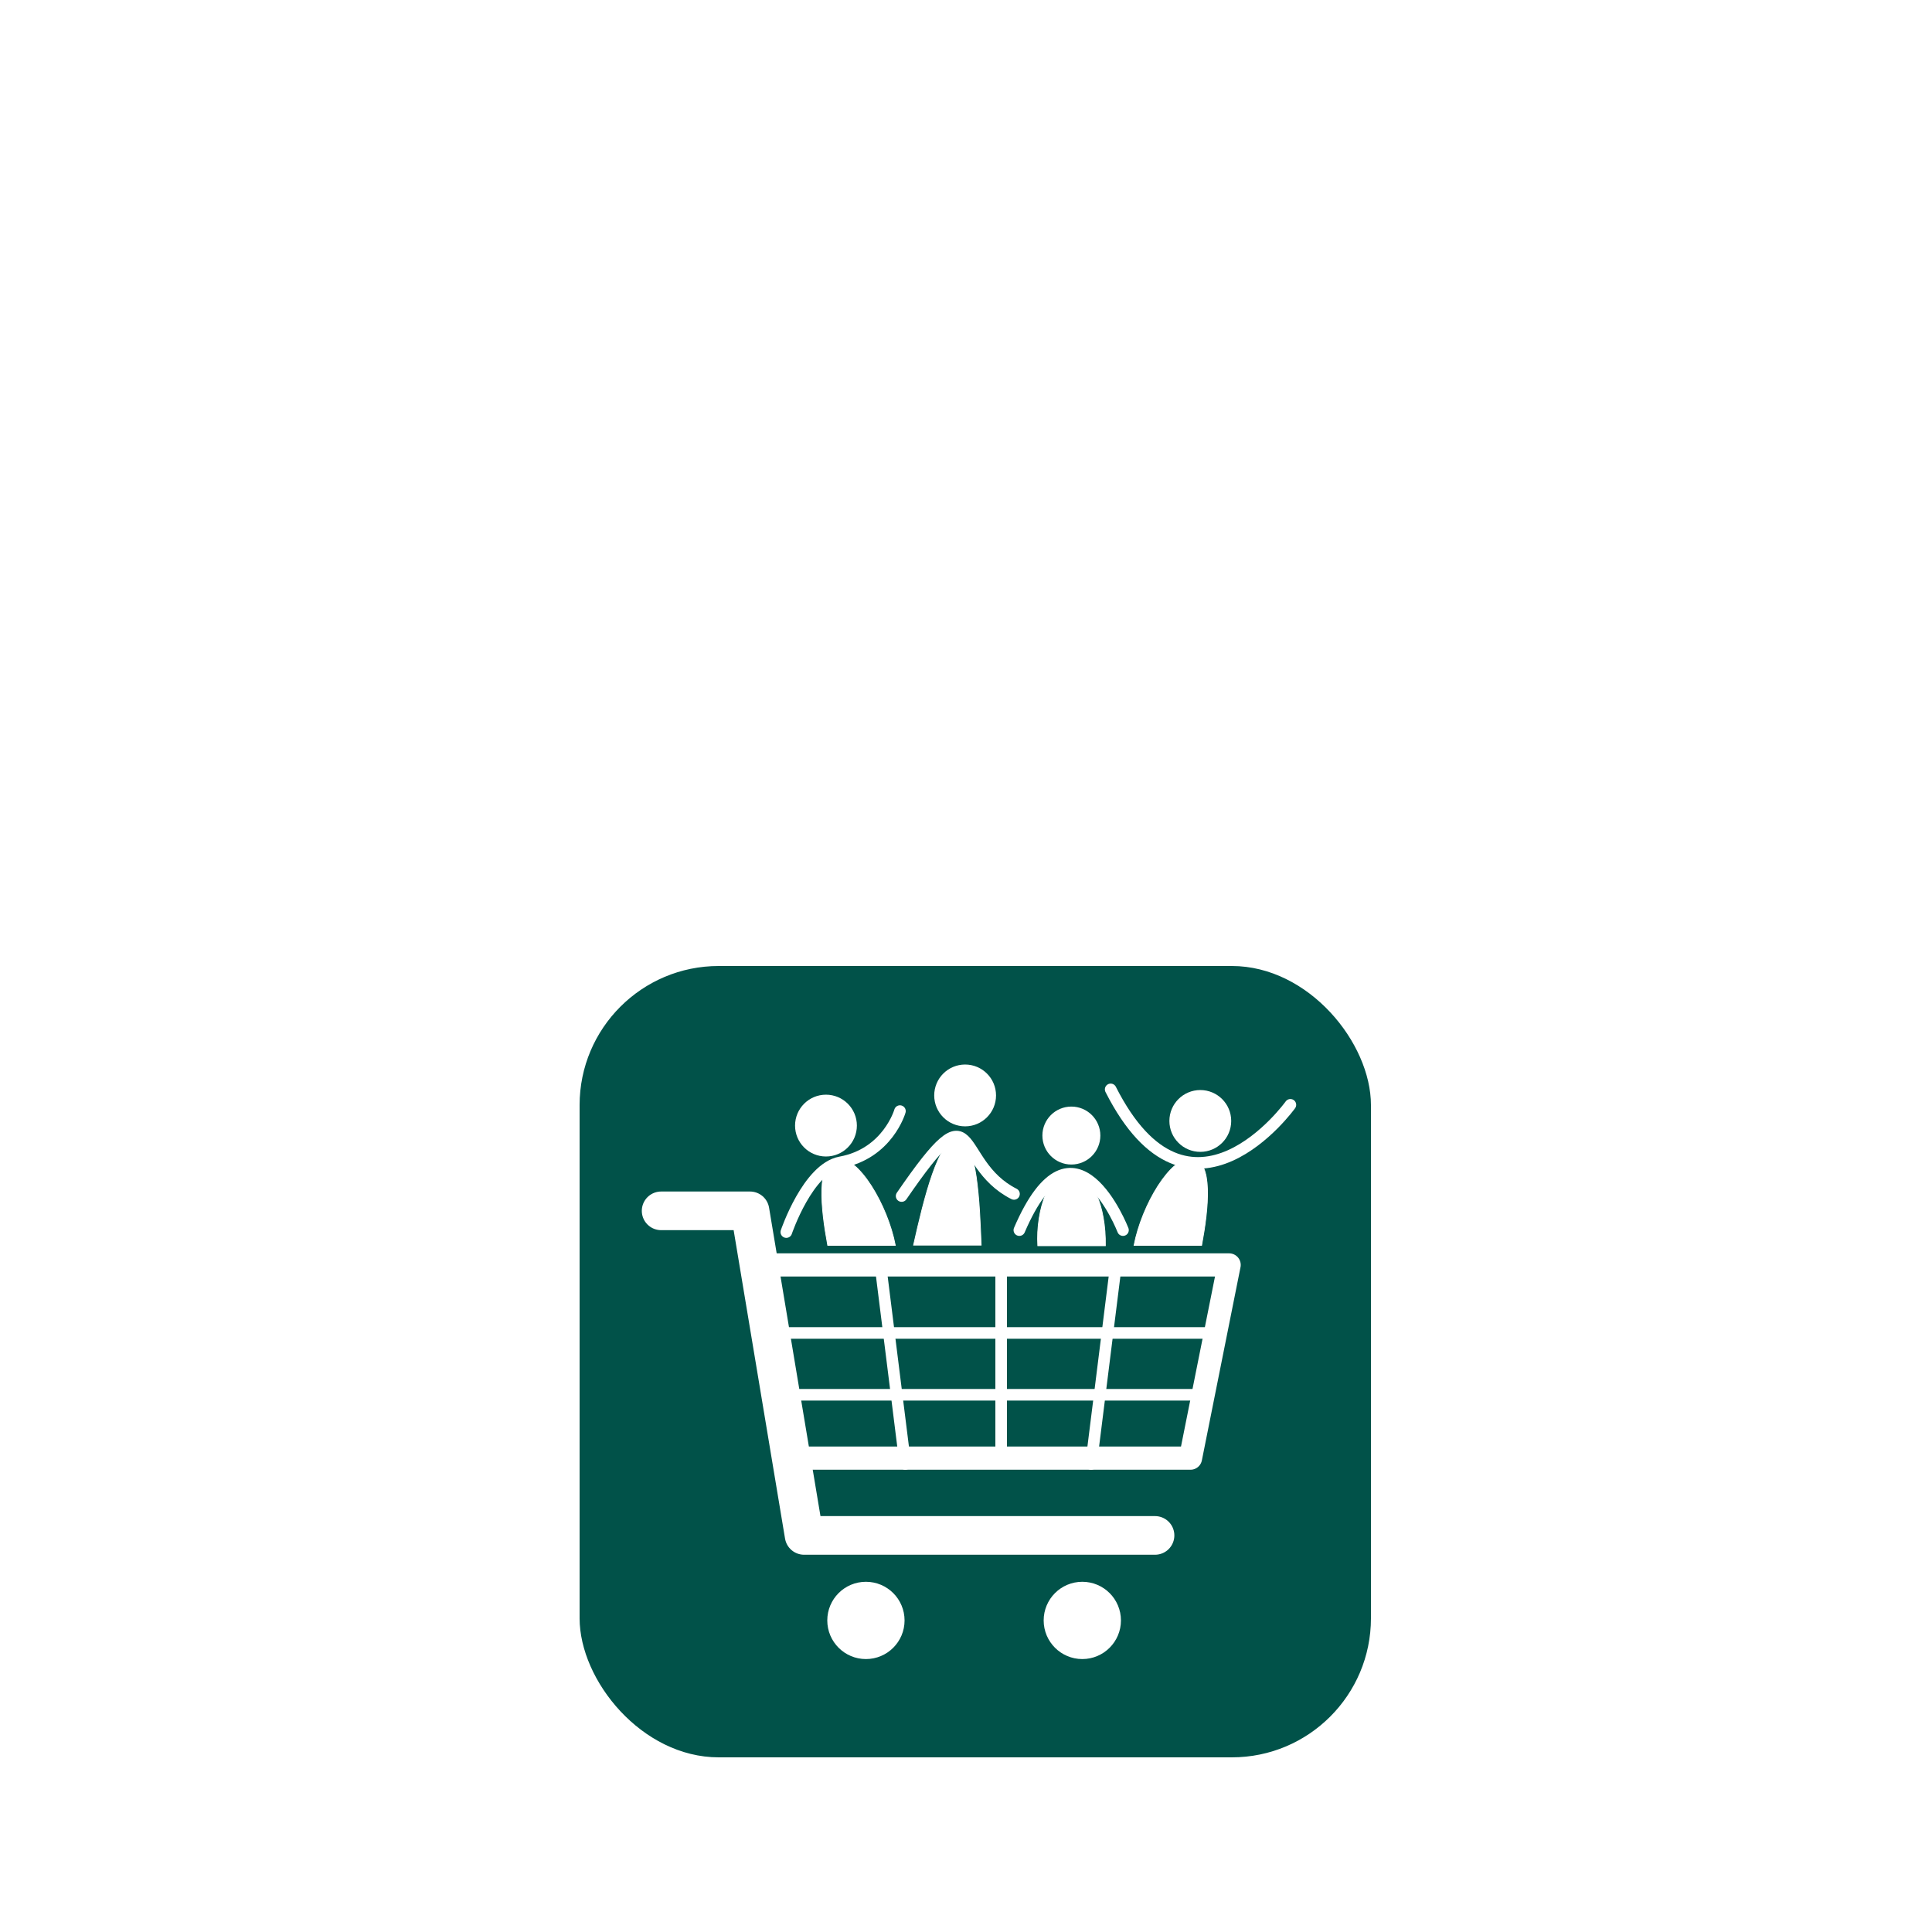 <?xml version="1.0" encoding="UTF-8" standalone="no"?>
<svg
   xmlns:dc="http://purl.org/dc/elements/1.1/"
   xmlns:cc="http://creativecommons.org/ns#"
   xmlns:rdf="http://www.w3.org/1999/02/22-rdf-syntax-ns#"
   xmlns:svg="http://www.w3.org/2000/svg"
   xmlns="http://www.w3.org/2000/svg"
   version="1.1"
   id="svg4153"
   viewBox="0 0 1000 0"
   height="1024"
   width="1024">
  <defs
     id="defs4155" />
  <g
     transform="translate(0,-128.362)"
     id="layer1">
    <rect
       ry="180"
       rx="180"
       y="128.362"
       x="0"
       height="1024"
       width="1024"
       id="rect4701"
       style="opacity:1;fill:#015249;fill-opacity:1;fill-rule:nonzero;stroke:none;stroke-width:50;stroke-linecap:round;stroke-linejoin:round;stroke-miterlimit:4;stroke-dasharray:none;stroke-opacity:1" />
    <path
       id="path4720"
       d="m 105.501,445.184 115,0 70,420 454.1,0"
       style="fill:none;fill-rule:evenodd;stroke:#ffffff;stroke-width:50;stroke-linecap:round;stroke-linejoin:round;stroke-miterlimit:4;stroke-dasharray:none;stroke-opacity:1" />
    <path
       id="path4722"
       d="m 240.501,515.184 600,0 -50,250 -515,0"
       style="fill:none;fill-rule:evenodd;stroke:#ffffff;stroke-width:30;stroke-linecap:round;stroke-linejoin:round;stroke-miterlimit:4;stroke-dasharray:none;stroke-opacity:1" />
    <circle
       r="35"
       cy="975.184"
       cx="370.501"
       id="path4724"
       style="opacity:1;fill:#ffffff;fill-opacity:1;fill-rule:nonzero;stroke:#ffffff;stroke-width:30;stroke-linecap:round;stroke-linejoin:round;stroke-miterlimit:4;stroke-dasharray:none;stroke-opacity:1" />
    <circle
       r="35"
       cy="975.184"
       cx="650.501"
       id="path4724-5"
       style="opacity:1;fill:#ffffff;fill-opacity:1;fill-rule:nonzero;stroke:#ffffff;stroke-width:30;stroke-linecap:round;stroke-linejoin:round;stroke-miterlimit:4;stroke-dasharray:none;stroke-opacity:1" />
    <ellipse
       ry="25"
       rx="25"
       cy="328.868"
       cx="803.182"
       id="path4724-8"
       style="opacity:1;fill:#ffffff;fill-opacity:1;fill-rule:nonzero;stroke:#ffffff;stroke-width:30;stroke-linecap:round;stroke-linejoin:round;stroke-miterlimit:4;stroke-dasharray:none;stroke-opacity:1" />
    <path
       id="path4756"
       d="m 255.501,603.184 560,0"
       style="fill:none;fill-rule:evenodd;stroke:#ffffff;stroke-width:15;stroke-linecap:round;stroke-linejoin:miter;stroke-miterlimit:4;stroke-dasharray:none;stroke-opacity:1" />
    <path
       id="path4756-1"
       d="m 250.501,683.184 550,0"
       style="fill:none;fill-rule:evenodd;stroke:#ffffff;stroke-width:15;stroke-linecap:round;stroke-linejoin:miter;stroke-miterlimit:4;stroke-dasharray:none;stroke-opacity:1" />
    <path
       id="path4773"
       d="m 388.924,512.808 32.494,259.953"
       style="fill:none;fill-rule:evenodd;stroke:#ffffff;stroke-width:15;stroke-linecap:round;stroke-linejoin:miter;stroke-miterlimit:4;stroke-dasharray:none;stroke-opacity:1" />
    <path
       id="path4773-9"
       d="m 545.501,515.184 0,250.356"
       style="fill:none;fill-rule:evenodd;stroke:#ffffff;stroke-width:15;stroke-linecap:round;stroke-linejoin:miter;stroke-miterlimit:4;stroke-dasharray:none;stroke-opacity:1" />
    <path
       id="path4773-5"
       d="M 694.345,512.808 661.851,772.761"
       style="fill:none;fill-rule:evenodd;stroke:#ffffff;stroke-width:15;stroke-linecap:round;stroke-linejoin:miter;stroke-miterlimit:4;stroke-dasharray:none;stroke-opacity:1" />
    <path
       id="path4820"
       d="m 687.203,288.033 c 102.119,201.685 232.562,19.97 232.562,19.97"
       style="fill:none;fill-rule:evenodd;stroke:#ffffff;stroke-width:15;stroke-linecap:round;stroke-linejoin:miter;stroke-miterlimit:4;stroke-dasharray:none;stroke-opacity:1" />
    <path
       id="path4826"
       d="m 717.457,489.847 c 9.991,-52.216 47.801,-115.821 75.313,-112.331 27.512,3.49 20.971,64.878 12.127,112.331 z"
       style="fill:#ffffff;fill-opacity:1;fill-rule:evenodd;stroke:#ffffff;stroke-width:1px;stroke-linecap:butt;stroke-linejoin:miter;stroke-opacity:1" />
    <ellipse
       transform="scale(-1,1)"
       ry="25"
       rx="25"
       cy="334.868"
       cx="-318.796"
       id="path4724-8-6"
       style="opacity:1;fill:#ffffff;fill-opacity:1;fill-rule:nonzero;stroke:#ffffff;stroke-width:30;stroke-linecap:round;stroke-linejoin:round;stroke-miterlimit:4;stroke-dasharray:none;stroke-opacity:1" />
    <path
       id="path4820-6"
       d="m 414.522,316.116 c 0,0 -15.684,55.086 -77.009,66.312 -42.143,7.715 -70.028,90.243 -70.028,90.243"
       style="fill:none;fill-rule:evenodd;stroke:#ffffff;stroke-width:15;stroke-linecap:round;stroke-linejoin:miter;stroke-miterlimit:4;stroke-dasharray:none;stroke-opacity:1" />
    <path
       id="path4826-4"
       d="m 408.521,489.847 c -9.991,-52.216 -47.801,-115.821 -75.313,-112.331 -27.512,3.49 -20.971,64.878 -12.127,112.331 z"
       style="fill:#ffffff;fill-opacity:1;fill-rule:evenodd;stroke:#ffffff;stroke-width:1px;stroke-linecap:butt;stroke-linejoin:miter;stroke-opacity:1" />
    <circle
       r="22.5"
       cy="347.764"
       cx="636.352"
       id="path4724-8-0"
       style="opacity:1;fill:#ffffff;fill-opacity:1;fill-rule:nonzero;stroke:#ffffff;stroke-width:30;stroke-linecap:round;stroke-linejoin:round;stroke-miterlimit:4;stroke-dasharray:none;stroke-opacity:1" />
    <path
       id="path4820-4"
       d="m 569.034,470.117 c 70.503,-164.216 134.102,0 134.102,0"
       style="fill:none;fill-rule:evenodd;stroke:#ffffff;stroke-width:15;stroke-linecap:round;stroke-linejoin:miter;stroke-miterlimit:4;stroke-dasharray:none;stroke-opacity:1" />
    <path
       id="path4826-1"
       d="m 592.906,490.347 c -2.774,-47.11 15.889,-99.227 43.401,-95.737 27.512,3.49 44.759,44.673 44.039,95.737 z"
       style="fill:#ffffff;fill-opacity:1;fill-rule:evenodd;stroke:#ffffff;stroke-width:1px;stroke-linecap:butt;stroke-linejoin:miter;stroke-opacity:1" />
    <circle
       r="25"
       cy="295.85"
       cx="498.869"
       id="path4724-8-7"
       style="opacity:1;fill:#ffffff;fill-opacity:1;fill-rule:nonzero;stroke:#ffffff;stroke-width:30;stroke-linecap:round;stroke-linejoin:round;stroke-miterlimit:4;stroke-dasharray:none;stroke-opacity:1" />
    <path
       id="path4820-9"
       d="m 416.687,426.024 c 102.012,-148.678 65.112,-43.279 145.42,-2.717"
       style="fill:none;fill-rule:evenodd;stroke:#ffffff;stroke-width:15;stroke-linecap:round;stroke-linejoin:miter;stroke-miterlimit:4;stroke-dasharray:none;stroke-opacity:1" />
    <path
       id="path4826-2"
       d="m 432.163,489.55 c 13.364,-59.746 32.483,-138.798 57.442,-138.499 24.959,0.299 27.991,87.216 29.998,138.499 z"
       style="fill:#ffffff;fill-opacity:1;fill-rule:evenodd;stroke:#ffffff;stroke-width:1px;stroke-linecap:butt;stroke-linejoin:miter;stroke-opacity:1" />
  </g>
</svg>
